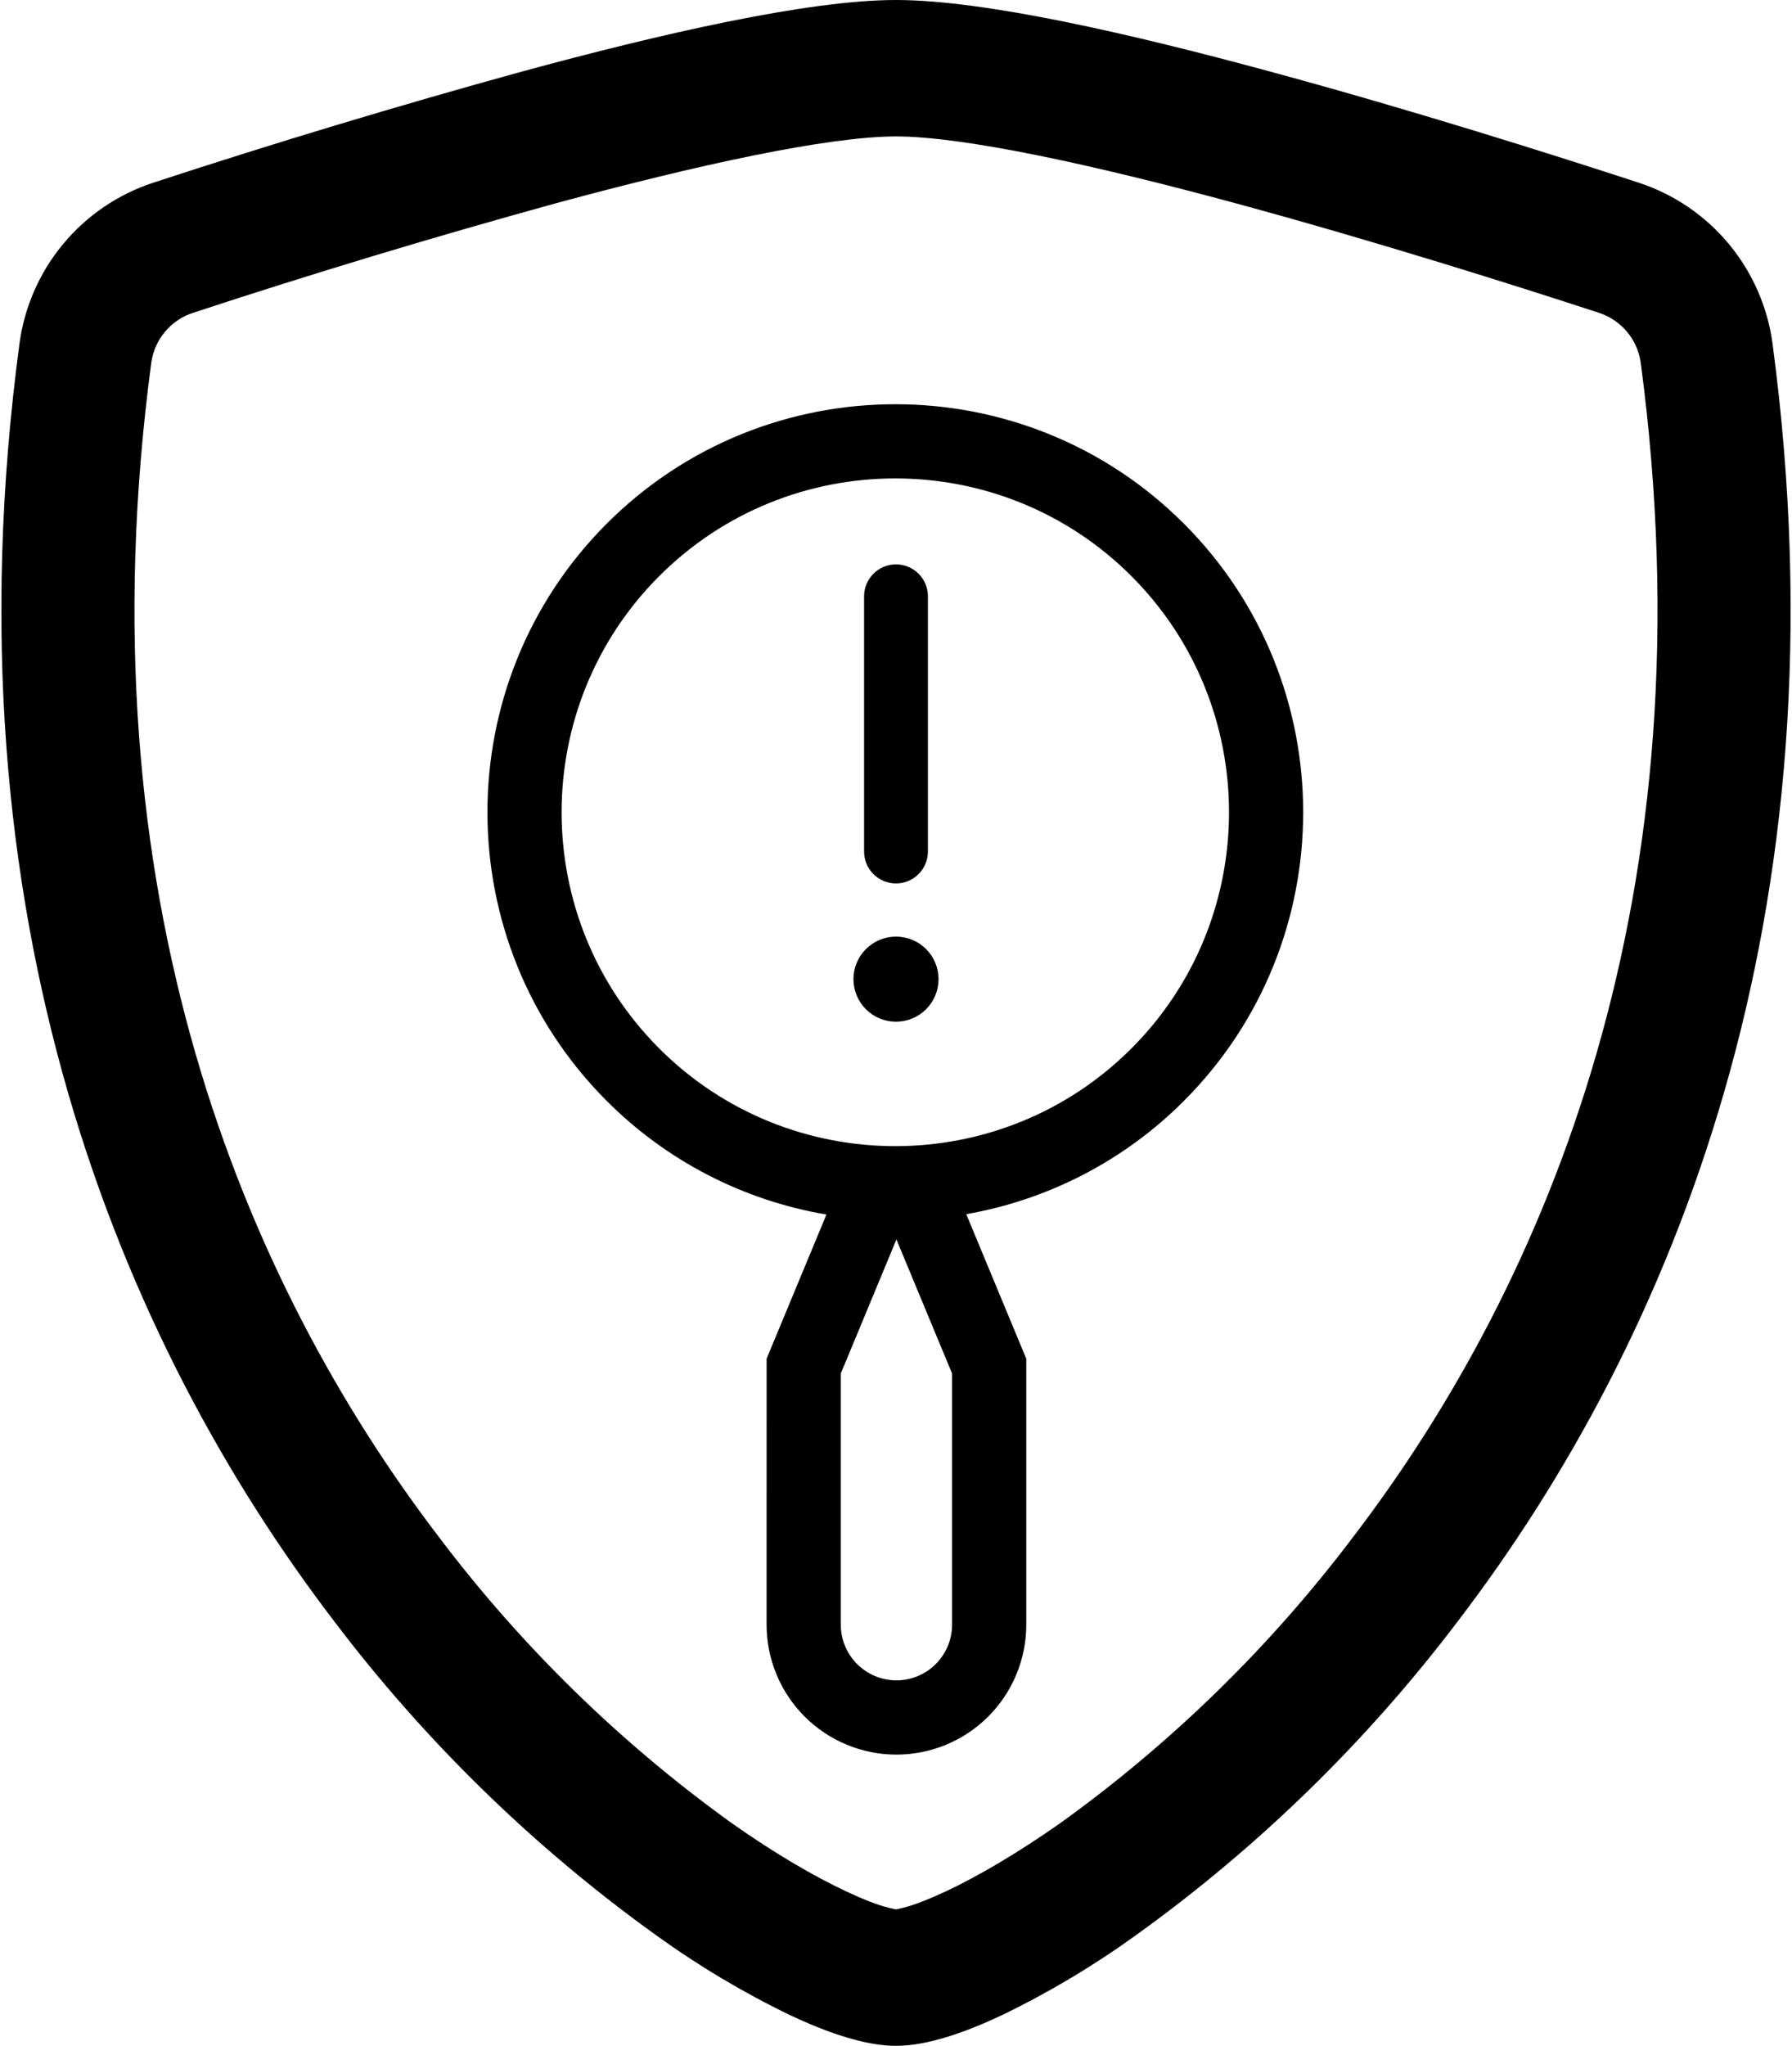 <svg width="737" height="841" viewBox="0 0 737 841" fill="none" xmlns="http://www.w3.org/2000/svg">
<path d="M228.579 83.574C178.515 97.362 128.794 112.365 79.459 128.568C74.951 130.022 70.943 132.715 67.894 136.341C64.845 139.966 62.878 144.376 62.218 149.067C33.099 367.57 100.379 526.992 180.642 632.012C214.609 676.934 255.131 716.499 300.852 749.384C319.039 762.209 335.123 771.46 347.79 777.399C354.098 780.378 359.231 782.445 363.191 783.602C364.937 784.132 366.709 784.57 368.5 784.916C370.274 784.568 372.028 784.13 373.756 783.602C377.751 782.41 382.902 780.343 389.21 777.399C401.825 771.46 417.961 762.156 436.148 749.384C481.869 716.499 522.391 676.934 556.358 632.012C636.621 527.044 703.901 367.57 674.782 149.067C674.122 144.376 672.155 139.966 669.106 136.341C666.058 132.715 662.049 130.022 657.541 128.568C623.323 117.372 565.557 99.133 508.421 83.627C450.077 67.806 396.411 56.084 368.5 56.084C340.642 56.084 286.923 67.753 228.579 83.574ZM214.597 29.435C271.627 13.929 332.232 0 368.5 0C404.768 0 465.373 13.929 522.403 29.435C580.747 45.204 639.565 63.863 674.151 75.164C688.611 79.94 701.431 88.697 711.138 100.431C720.845 112.165 727.045 126.399 729.026 141.498C760.353 376.821 687.66 551.223 599.46 666.598C562.043 715.94 517.449 759.4 467.16 795.533C449.789 808.067 431.357 819.059 412.074 828.385C397.357 835.323 381.535 841 368.5 841C355.465 841 339.696 835.323 324.926 828.385C305.643 819.059 287.211 808.067 269.84 795.533C219.551 759.4 174.957 715.94 137.54 666.598C49.34 551.223 -23.353 376.821 7.974 141.498C9.955 126.399 16.155 112.165 25.862 100.431C35.569 88.697 48.389 79.94 62.849 75.164C113.06 58.713 163.657 43.465 214.597 29.435Z" fill="black"/>
<path d="M422.078 667.879V558.537L397.4 499.112C431.313 493.202 462.569 476.949 486.884 452.58C552.318 387.146 552.318 280.678 486.884 215.244C421.45 149.81 314.982 149.81 249.548 215.244C184.114 280.678 184.114 387.146 249.548 452.58C274.074 477.162 305.656 493.482 339.895 499.266L315.285 558.533L315.28 667.876C315.28 674.888 316.661 681.832 319.344 688.311C322.027 694.789 325.961 700.676 330.919 705.635C335.877 710.593 341.764 714.527 348.242 717.211C354.721 719.895 361.665 721.276 368.677 721.276C375.69 721.276 382.634 719.895 389.112 717.212C395.591 714.529 401.478 710.596 406.436 705.637C411.395 700.679 415.329 694.792 418.012 688.314C420.696 681.835 422.078 674.891 422.078 667.879ZM271.124 236.82C324.66 183.285 411.773 183.285 465.308 236.82C518.844 290.355 518.844 377.469 465.308 431.004C411.773 484.54 324.66 484.54 271.124 431.004C217.589 377.469 217.589 290.355 271.124 236.82ZM368.679 690.762C362.612 690.755 356.795 688.342 352.504 684.052C348.214 679.761 345.801 673.944 345.794 667.877V564.62L368.679 509.514L391.565 564.621L391.565 667.879C391.558 673.946 389.144 679.763 384.854 684.053C380.563 688.343 374.747 690.756 368.679 690.762Z" fill="black"/>
<path d="M368.5 232C371.981 232 375.319 233.382 377.781 235.842C380.242 238.301 381.625 241.638 381.625 245.116V350.047C381.625 353.525 380.242 356.861 377.781 359.321C375.319 361.781 371.981 363.163 368.5 363.163C365.019 363.163 361.681 361.781 359.219 359.321C356.758 356.861 355.375 353.525 355.375 350.047V245.116C355.375 241.638 356.758 238.301 359.219 235.842C361.681 233.382 365.019 232 368.5 232ZM368.5 420C373.141 420 377.593 418.157 380.874 414.878C384.156 411.598 386 407.15 386 402.512C386 397.873 384.156 393.425 380.874 390.146C377.593 386.866 373.141 385.023 368.5 385.023C363.859 385.023 359.408 386.866 356.126 390.146C352.844 393.425 351 397.873 351 402.512C351 407.15 352.844 411.598 356.126 414.878C359.408 418.157 363.859 420 368.5 420Z" fill="black"/>
</svg>
